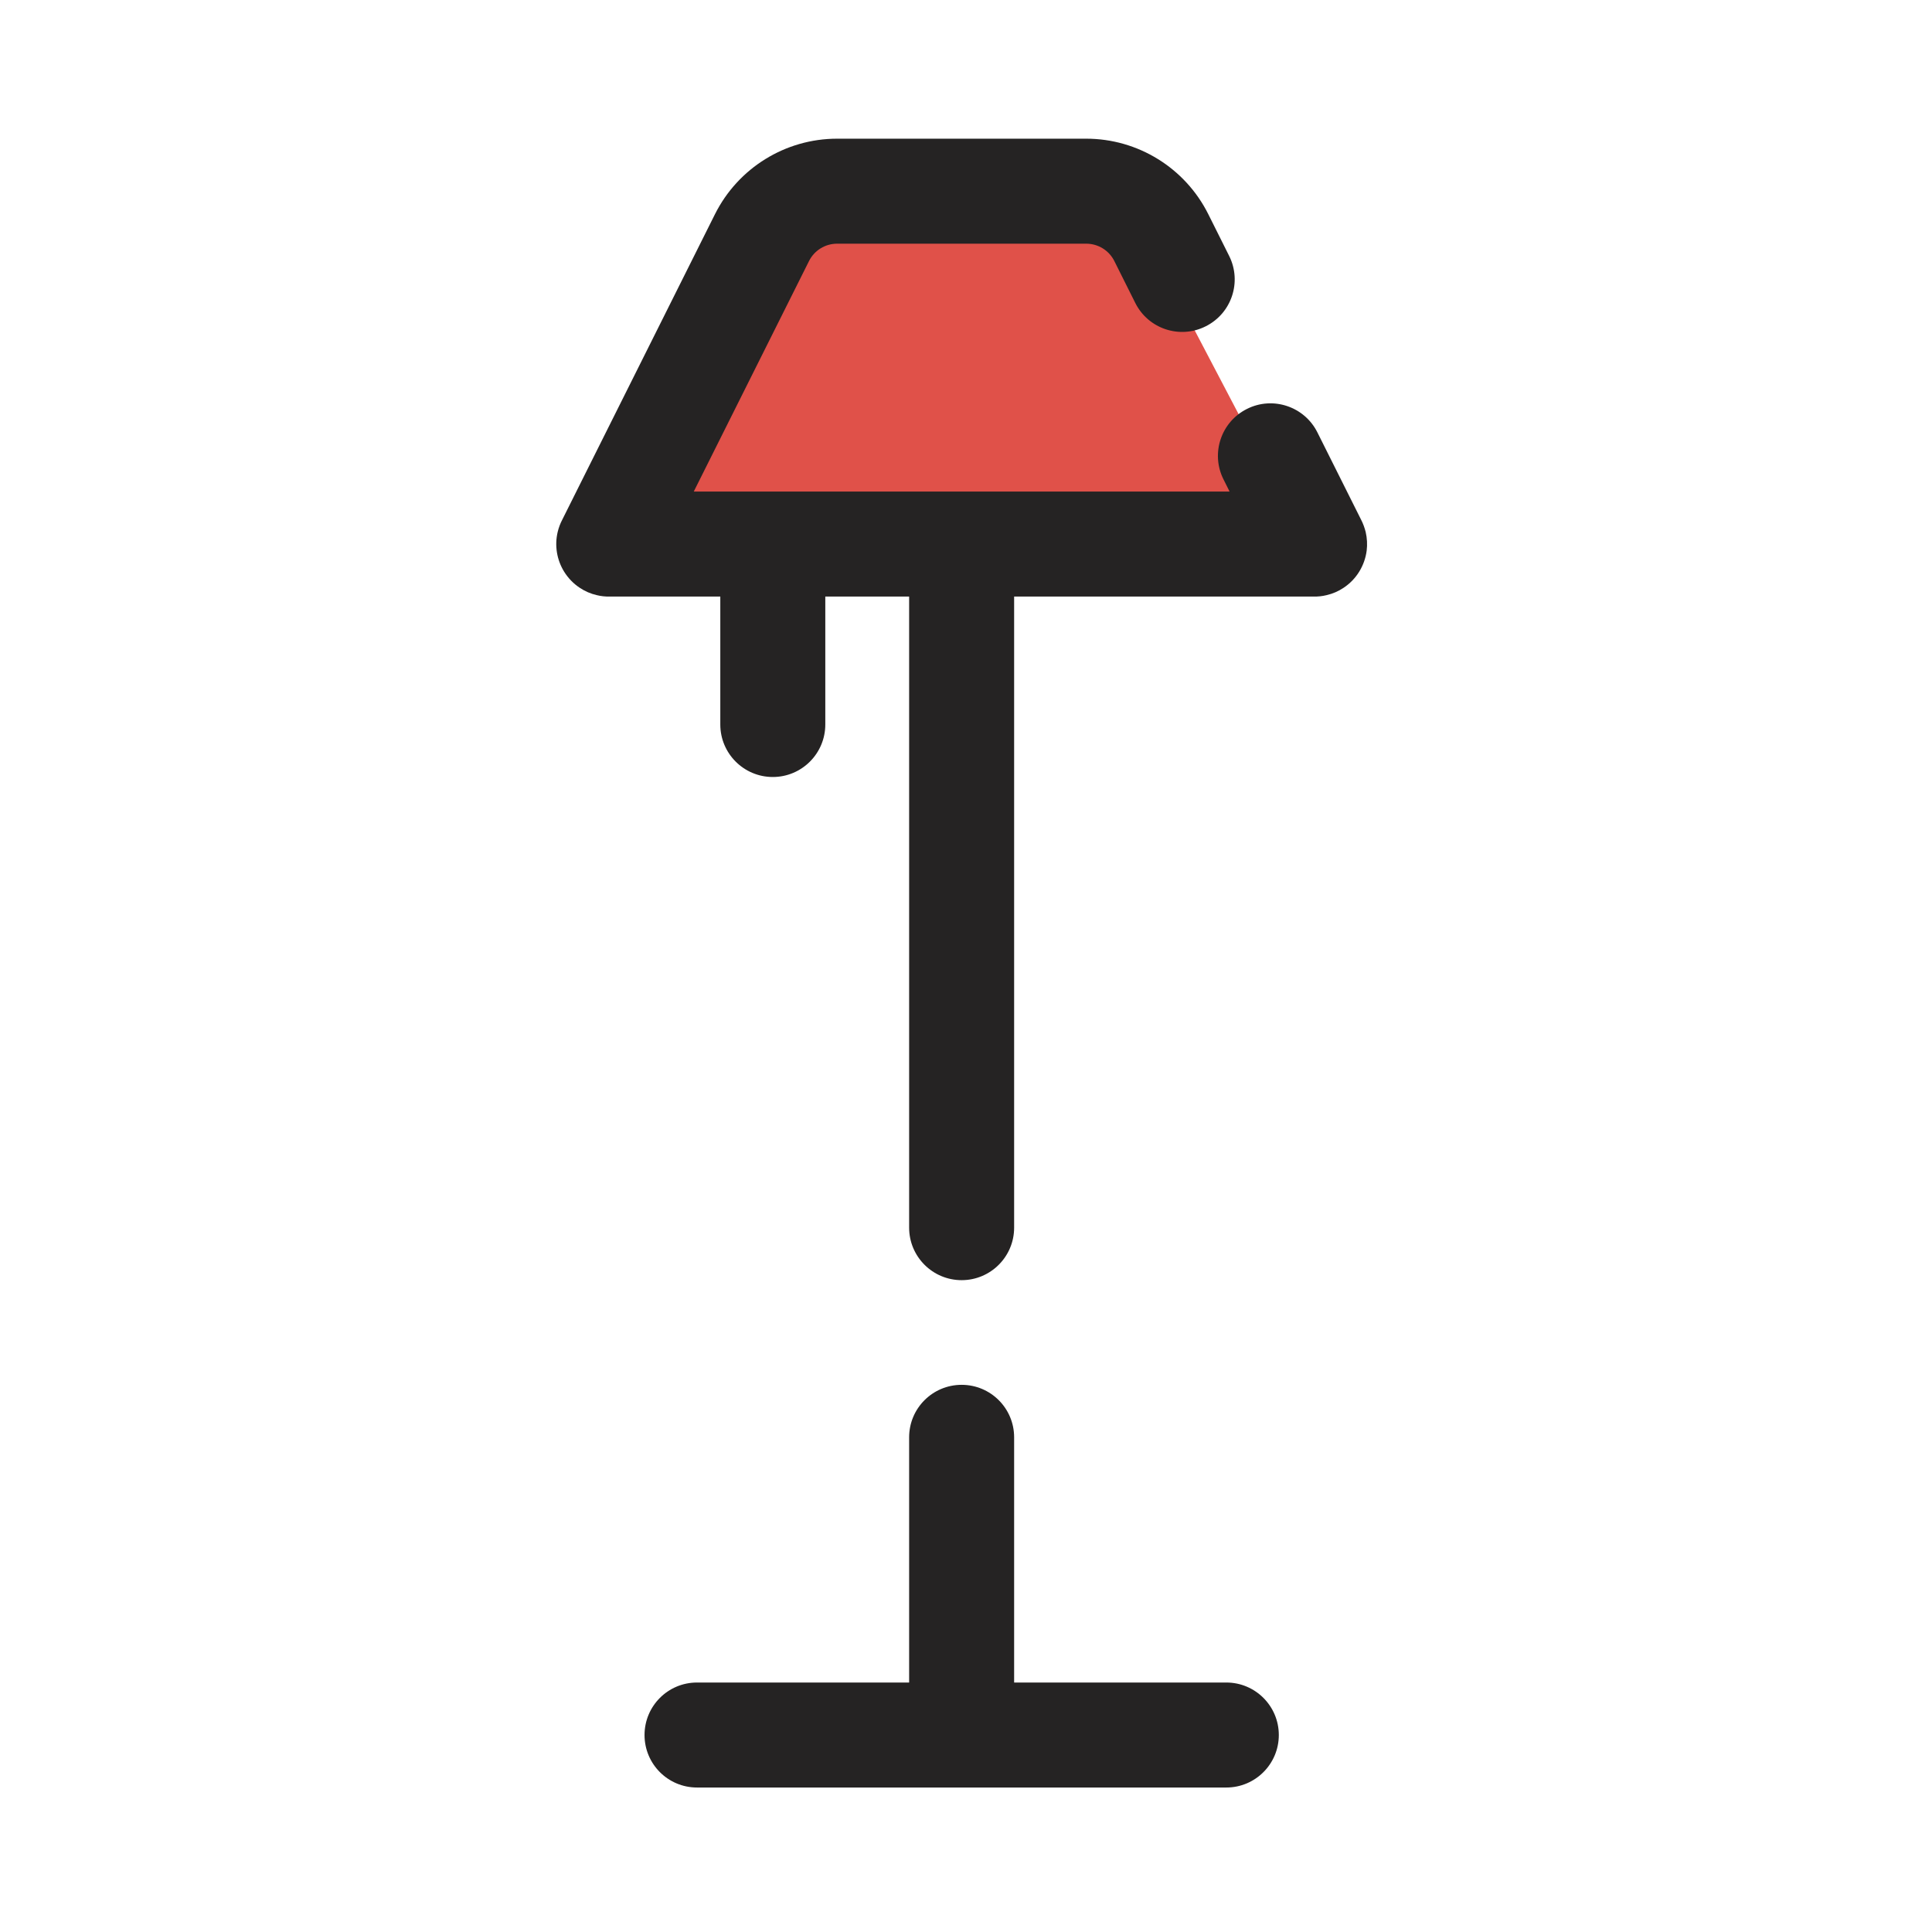 <svg width="23" height="23" viewBox="0 0 23 23" fill="none" xmlns="http://www.w3.org/2000/svg">
<g clip-path="url(#clip0_1217_13988)">
<path d="M13.417 2.396H9.344L7.28 6.229H15.426L13.417 2.396Z" fill="#E05149"/>
<path fill-rule="evenodd" clip-rule="evenodd" d="M8.512 2.549C8.788 1.999 9.35 1.651 9.966 1.651H12.931C13.546 1.651 14.109 1.999 14.384 2.549L14.633 3.047C14.787 3.356 14.662 3.731 14.353 3.885C14.045 4.04 13.669 3.915 13.515 3.606L13.266 3.108C13.203 2.981 13.073 2.901 12.931 2.901H9.966C9.824 2.901 9.694 2.981 9.631 3.108L8.259 5.852L11.448 5.852L14.638 5.852L14.565 5.706C14.411 5.398 14.536 5.022 14.845 4.868C15.153 4.713 15.529 4.839 15.683 5.147L16.203 6.186C16.227 6.232 16.245 6.282 16.258 6.333C16.275 6.407 16.279 6.482 16.27 6.555C16.247 6.731 16.151 6.894 15.996 6.997C15.935 7.038 15.867 7.068 15.793 7.085C15.741 7.098 15.689 7.103 15.637 7.102H12.073V14.615C12.073 14.96 11.793 15.24 11.448 15.24C11.103 15.24 10.823 14.96 10.823 14.615V7.102H9.825L9.825 8.625C9.825 8.97 9.545 9.25 9.2 9.25C8.855 9.25 8.575 8.97 8.575 8.625L8.575 7.102H7.26C7.208 7.103 7.156 7.098 7.104 7.085C7.03 7.068 6.962 7.038 6.901 6.997C6.824 6.946 6.762 6.88 6.716 6.806C6.63 6.667 6.6 6.497 6.639 6.333C6.651 6.282 6.67 6.232 6.694 6.186L8.512 2.549ZM11.448 16.486C11.793 16.486 12.073 16.765 12.073 17.111L12.073 20.03H14.599C14.944 20.03 15.224 20.31 15.224 20.655C15.224 21 14.944 21.28 14.599 21.28H11.45L11.448 21.28L11.447 21.28H8.298C7.952 21.28 7.673 21 7.673 20.655C7.673 20.31 7.952 20.03 8.298 20.03H10.823L10.823 17.111C10.823 16.765 11.103 16.486 11.448 16.486Z" fill="#252323"/>
</g>
<defs>
<clipPath id="clip0_1217_13988">
<rect width="23" height="23" fill="white"/>
</clipPath>
</defs>
</svg>
